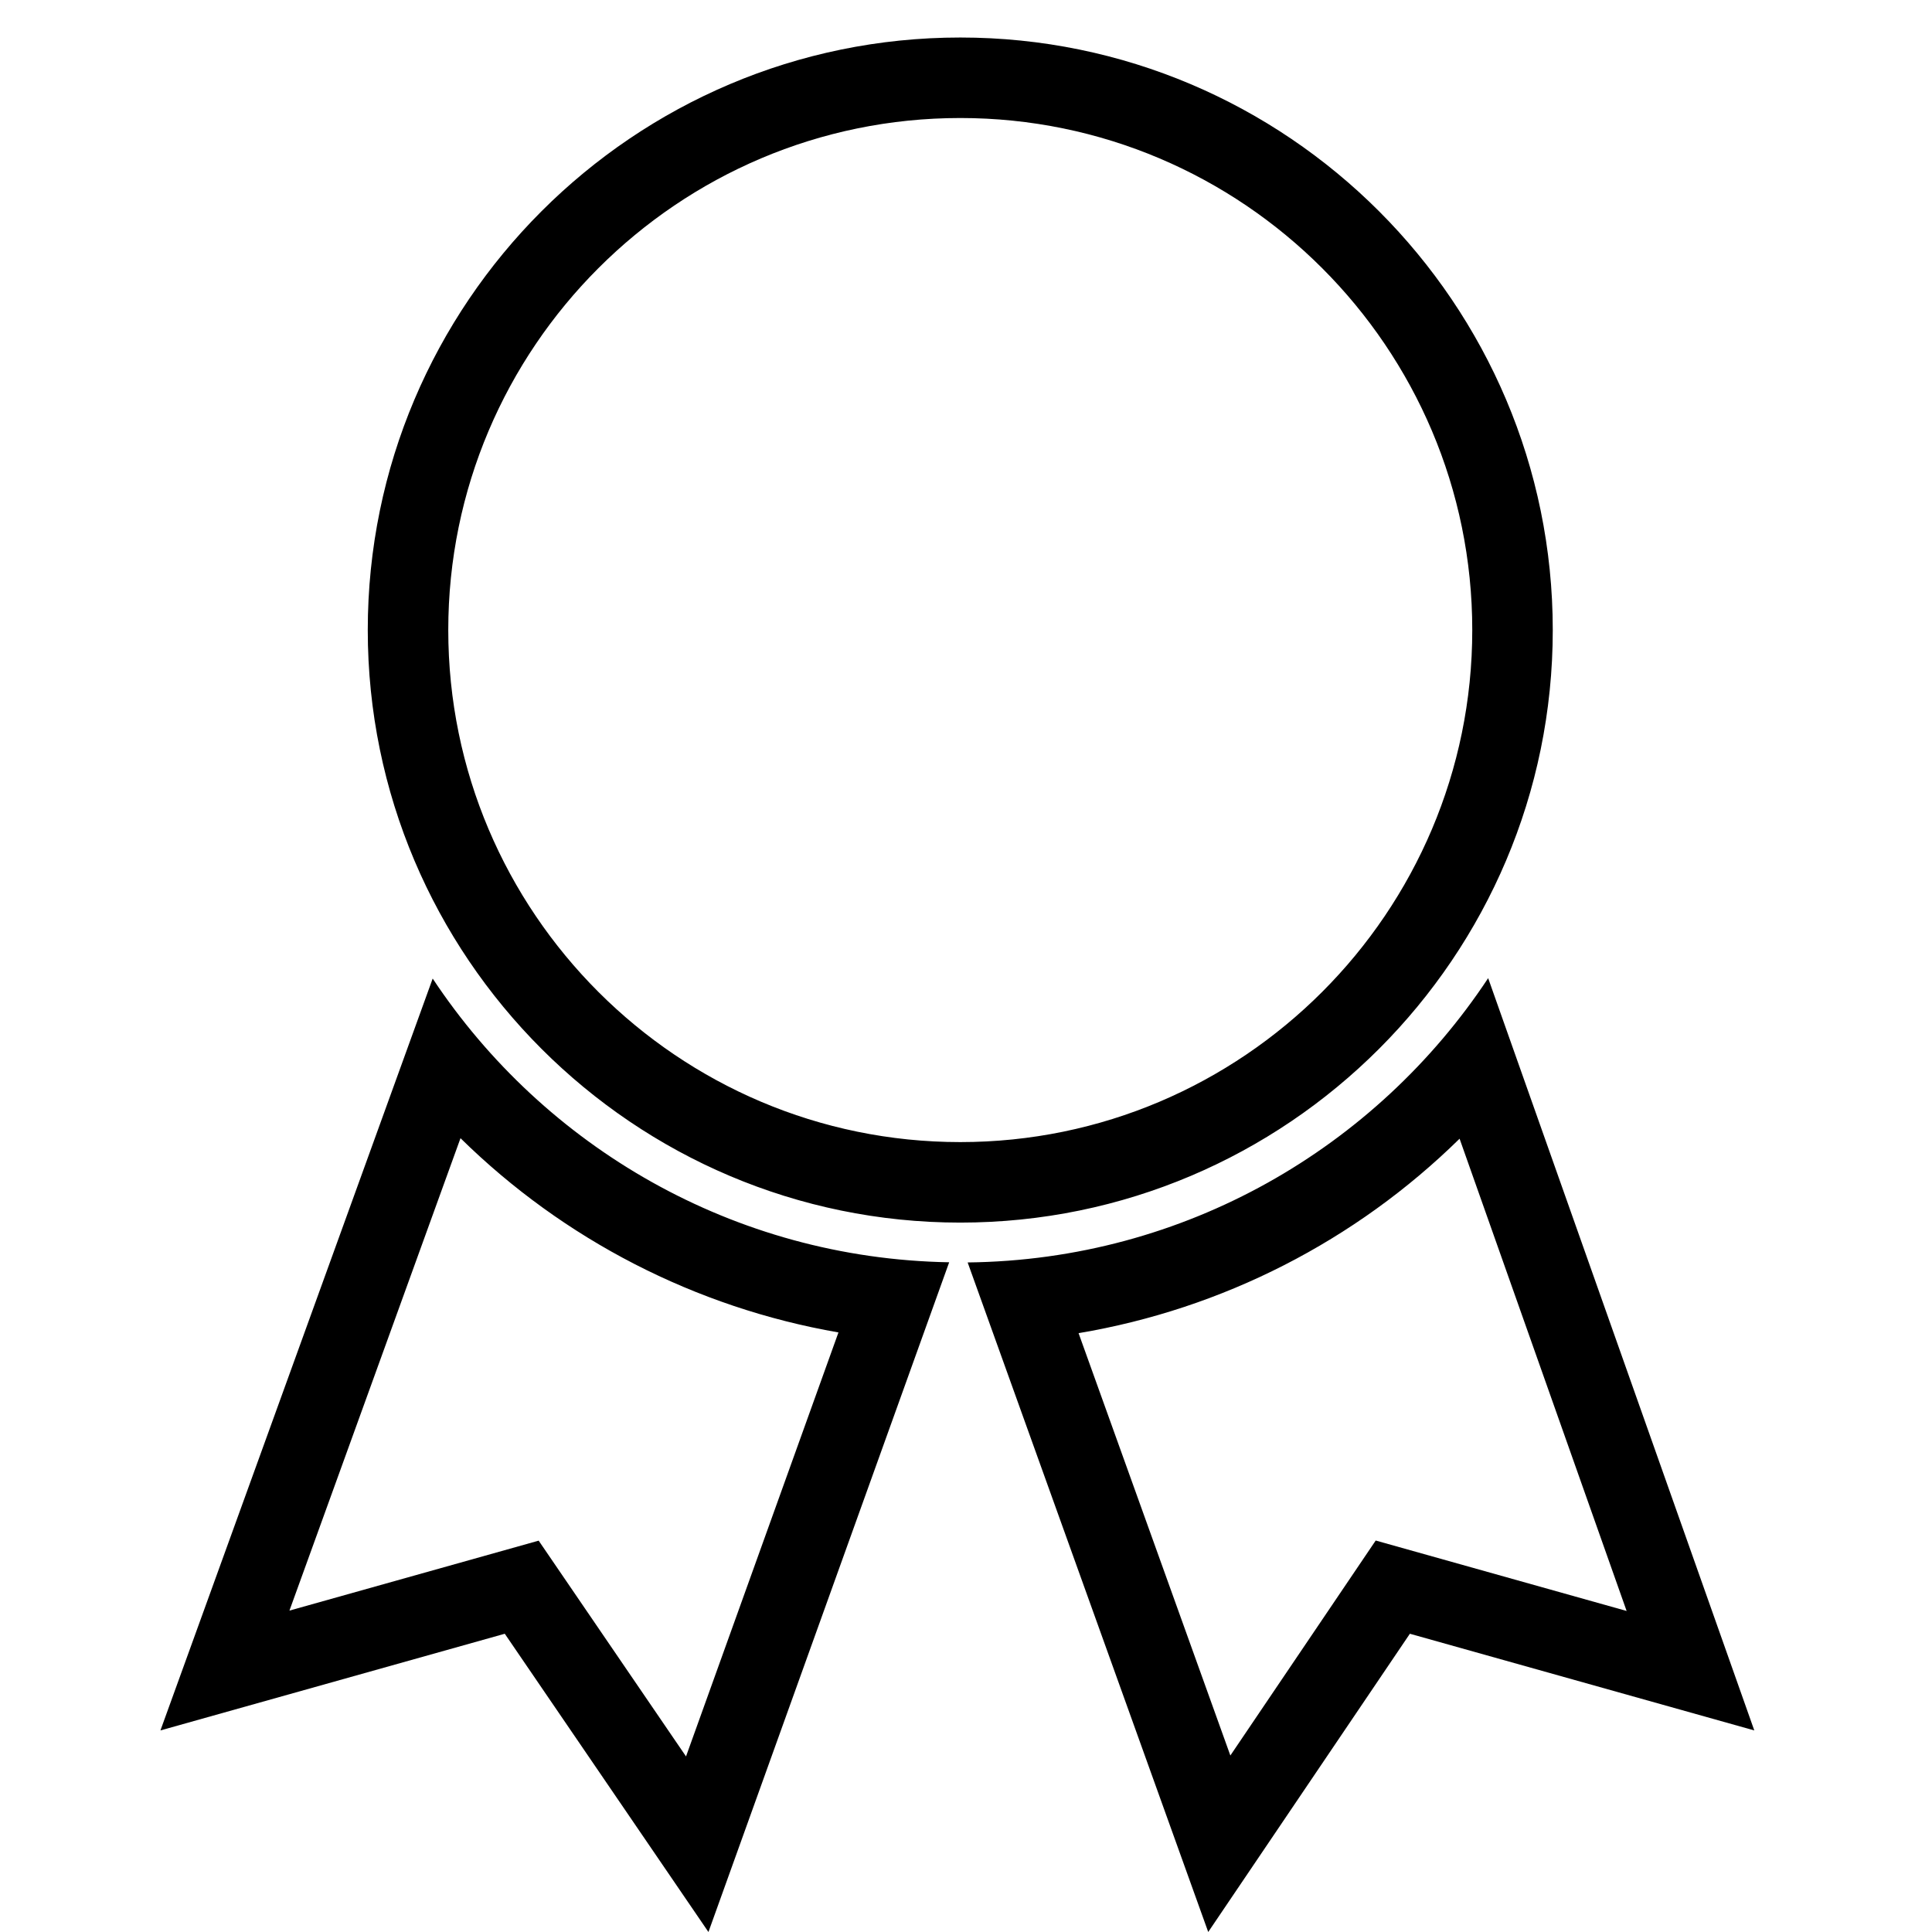 <?xml version="1.0" encoding="utf-8"?>
<!-- Generator: Adobe Illustrator 15.1.0, SVG Export Plug-In . SVG Version: 6.00 Build 0)  -->
<!DOCTYPE svg PUBLIC "-//W3C//DTD SVG 1.1//EN" "http://www.w3.org/Graphics/SVG/1.1/DTD/svg11.dtd">
<svg version="1.1" id="Layer_1" xmlns="http://www.w3.org/2000/svg" xmlns:xlink="http://www.w3.org/1999/xlink" x="0px" y="0px"
	 width="48px" height="48px" viewBox="0 0 48 48" enable-background="new 0 0 48 48" xml:space="preserve">
<path d="M10.75,24.312l-6.764,18.68l8.555-2.402l5.06,7.41l5.981-16.639C18.227,31.268,13.519,28.491,10.75,24.312z M17.044,43.638
	l-3.661-5.361l-6.192,1.738l4.25-11.737c2.564,2.521,5.839,4.209,9.39,4.826L17.044,43.638z M36.973,24.302
	c-2.785,4.209-7.533,7.003-12.932,7.063L30.018,48l5.01-7.41l8.557,2.402L36.973,24.302z M34.179,38.274l-3.611,5.341l-3.771-10.493
	c3.579-0.602,6.881-2.292,9.466-4.831l4.15,11.733L34.179,38.274z M23.858,0.932c-8.117,0-14.721,6.604-14.721,14.721
	c0,8.118,6.604,14.722,14.721,14.722s14.72-6.604,14.72-14.722C38.578,7.536,31.975,0.932,23.858,0.932z M23.858,28.375
	c-7.014,0-12.721-5.707-12.721-12.722c0-7.014,5.707-12.721,12.721-12.721s12.72,5.707,12.72,12.721
	C36.578,22.668,30.872,28.375,23.858,28.375z"/>
</svg>
